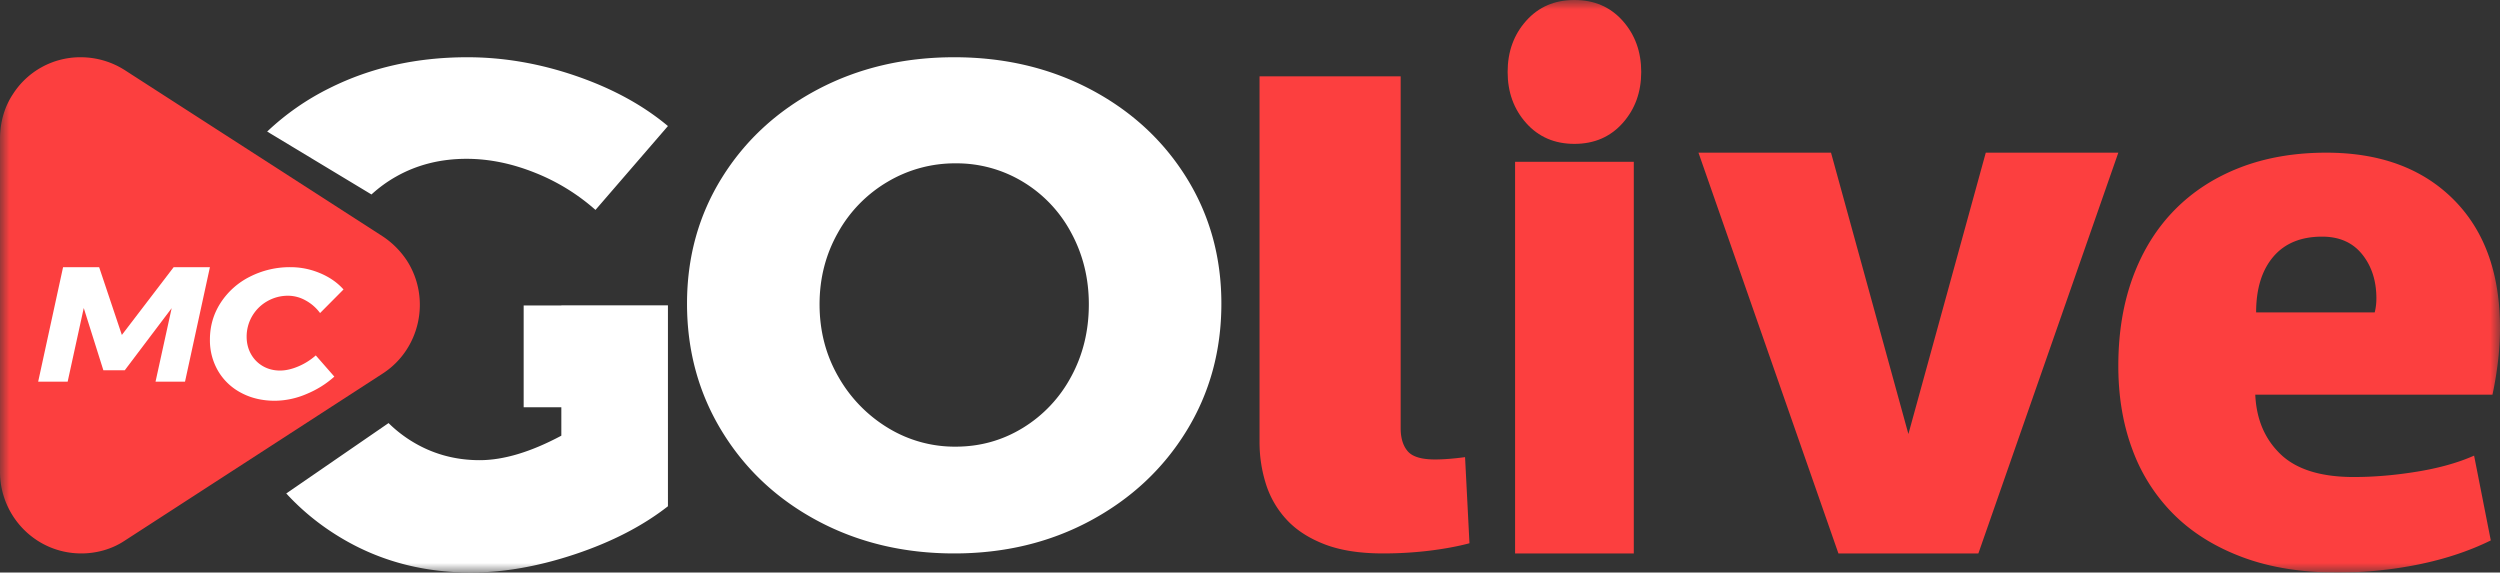 <svg width="131" height="30" viewBox="0 0 131 30" xmlns="http://www.w3.org/2000/svg" xmlns:xlink="http://www.w3.org/1999/xlink">
    <rect x="0" y="0" width="131" height="30" fill="#333333" stroke="none"/>
    <title>
        Page 1
    </title>
    <defs>
        <path id="a" d="M0 30h131V0H0z"/>
    </defs>
    <g fill="none" fill-rule="evenodd">
        <path d="M56.132 19.73c.615-1.136.923-2.397.923-3.784 0-1.363-.308-2.612-.923-3.747a6.889 6.889 0 0 0-2.53-2.672 6.709 6.709 0 0 0-3.528-.968 6.9 6.9 0 0 0-3.565.968 7.069 7.069 0 0 0-2.604 2.672c-.64 1.135-.96 2.384-.96 3.747 0 1.387.326 2.648.978 3.784a7.383 7.383 0 0 0 2.605 2.69 6.705 6.705 0 0 0 3.546.985c1.28 0 2.456-.328 3.528-.986a7.015 7.015 0 0 0 2.53-2.69zm6.04-10.418C63.39 11.272 64 13.472 64 15.91c0 2.463-.61 4.687-1.828 6.67-1.22 1.985-2.894 3.551-5.024 4.699C55.018 28.426 52.635 29 50 29s-5.018-.568-7.148-1.703c-2.13-1.136-3.804-2.702-5.023-4.698C36.609 20.603 36 18.373 36 15.91c0-2.438.61-4.638 1.829-6.598 1.219-1.96 2.893-3.502 5.023-4.627C44.982 3.562 47.365 3 50 3s5.017.562 7.148 1.685c2.13 1.125 3.804 2.667 5.024 4.627z" fill="#FFF"/>
        <path d="M73.395 22.436c0 .52.123.923.37 1.21.246.287.723.43 1.432.43.432 0 .955-.04 1.572-.122L77 28.467c-.617.164-1.317.293-2.103.39-.786.095-1.595.143-2.426.143-1.233 0-2.265-.164-3.097-.492-.832-.328-1.495-.766-1.987-1.313a4.922 4.922 0 0 1-1.063-1.867A7.238 7.238 0 0 1 66 23.174V4h7.395v18.436z" fill="#FC3F3F"/>
        <mask id="b" fill="#fff">
            <use xlink:href="#a"/>
        </mask>
        <path d="M79.389 29h6.222V8.48H79.39V29zM79 3.77c0-1.062.324-1.955.972-2.681C80.62.363 81.462 0 82.5 0c1.037 0 1.88.363 2.528 1.089.647.726.972 1.62.972 2.68 0 1.062-.325 1.955-.972 2.68-.649.727-1.491 1.09-2.528 1.09s-1.88-.363-2.528-1.09C79.324 5.724 79 4.831 79 3.77z" fill="#FC3F3F" mask="url(#b)"/>
        <path fill="#FC3F3F" mask="url(#b)" d="M96.333 29L89 8h6.945L100 22.743 104.055 8H111l-7.333 21z"/>
        <path d="M121.678 12.4c-1.109 0-1.962.352-2.56 1.057-.598.705-.897 1.676-.897 2.912h6.214c.059-.23.088-.475.088-.734 0-.92-.248-1.689-.744-2.307-.496-.619-1.197-.928-2.1-.928m.218-4.4c2.801 0 5.018.813 6.652 2.437 1.634 1.625 2.451 3.876 2.451 6.751 0 1.093-.131 2.258-.394 3.494h-12.429c.058 1.295.504 2.337 1.335 3.128.831.791 2.107 1.186 3.83 1.186 1.05 0 2.15-.093 3.303-.28 1.153-.187 2.152-.467 2.998-.841l.875 4.443c-1.109.546-2.356.964-3.741 1.25a21.189 21.189 0 0 1-4.311.432c-1.868 0-3.516-.266-4.945-.798-1.43-.532-2.626-1.272-3.589-2.222a9.298 9.298 0 0 1-2.188-3.407c-.497-1.323-.744-2.79-.744-4.4 0-1.726.255-3.279.766-4.66.51-1.38 1.24-2.551 2.188-3.515.948-.963 2.093-1.704 3.435-2.222 1.342-.517 2.845-.776 4.508-.776" fill="#FC3F3F" mask="url(#b)"/>
        <path d="M20.038 12.375L6.547 3.68A4.29 4.29 0 0 0 4.229 3 4.188 4.188 0 0 0 .672 4.941C.224 5.617 0 6.428 0 7.283V24.72C0 27.062 1.882 29 4.259 29c.807 0 1.614-.225 2.287-.676l13.492-8.74c1.972-1.262 2.555-3.92 1.3-5.903a4.47 4.47 0 0 0-1.3-1.306" fill="#FC3F3F" mask="url(#b)"/>
        <path d="M29.415 16.005H27.44v5.335h1.974v1.49c-1.603.856-3.029 1.283-4.278 1.283-1.32 0-2.521-.34-3.605-1.019a6.872 6.872 0 0 1-1.171-.925L15 25.857c.842.916 1.811 1.7 2.909 2.35C19.923 29.404 22.179 30 24.678 30c1.72 0 3.54-.32 5.462-.962 1.92-.642 3.54-1.478 4.86-2.51V16h-5.585v.005z" fill="#FFF" mask="url(#b)"/>
        <path d="M19.465 10.19c.39-.356.82-.672 1.298-.941 1.095-.618 2.324-.927 3.687-.927 1.168 0 2.355.24 3.56.72A10.74 10.74 0 0 1 31.203 11L35 6.605c-1.314-1.099-2.92-1.974-4.819-2.626C28.283 3.326 26.385 3 24.487 3c-2.653 0-5.056.538-7.21 1.614A13.322 13.322 0 0 0 14 6.894l5.465 3.296z" fill="#FFF" mask="url(#b)"/>
        <path fill="#FFF" mask="url(#b)" d="M9.1 14H11l-1.305 6H8.15l.845-3.852-2.457 3.253H5.416L4.389 16.14 3.545 20H2l1.305-6h1.89l1.19 3.552z"/>
        <path d="M16.772 14.314c.498.209.907.494 1.228.854l-1.228 1.236a2.309 2.309 0 0 0-.757-.661 1.9 1.9 0 0 0-.921-.247c-.39 0-.75.096-1.085.285a2.127 2.127 0 0 0-1.085 1.859c0 .335.075.637.225.908.15.27.358.482.624.637.266.154.567.232.901.232.293 0 .609-.071.947-.213.337-.141.646-.334.926-.58l.972 1.111c-.43.386-.924.694-1.484.922a4.295 4.295 0 0 1-1.627.343c-.662 0-1.252-.138-1.77-.415a3.02 3.02 0 0 1-1.208-1.144 3.179 3.179 0 0 1-.43-1.647c0-.707.188-1.351.563-1.93a3.908 3.908 0 0 1 1.535-1.367A4.605 4.605 0 0 1 15.227 14c.532 0 1.047.105 1.545.314" fill="#FFF" mask="url(#b)"/>
    </g>
</svg>
